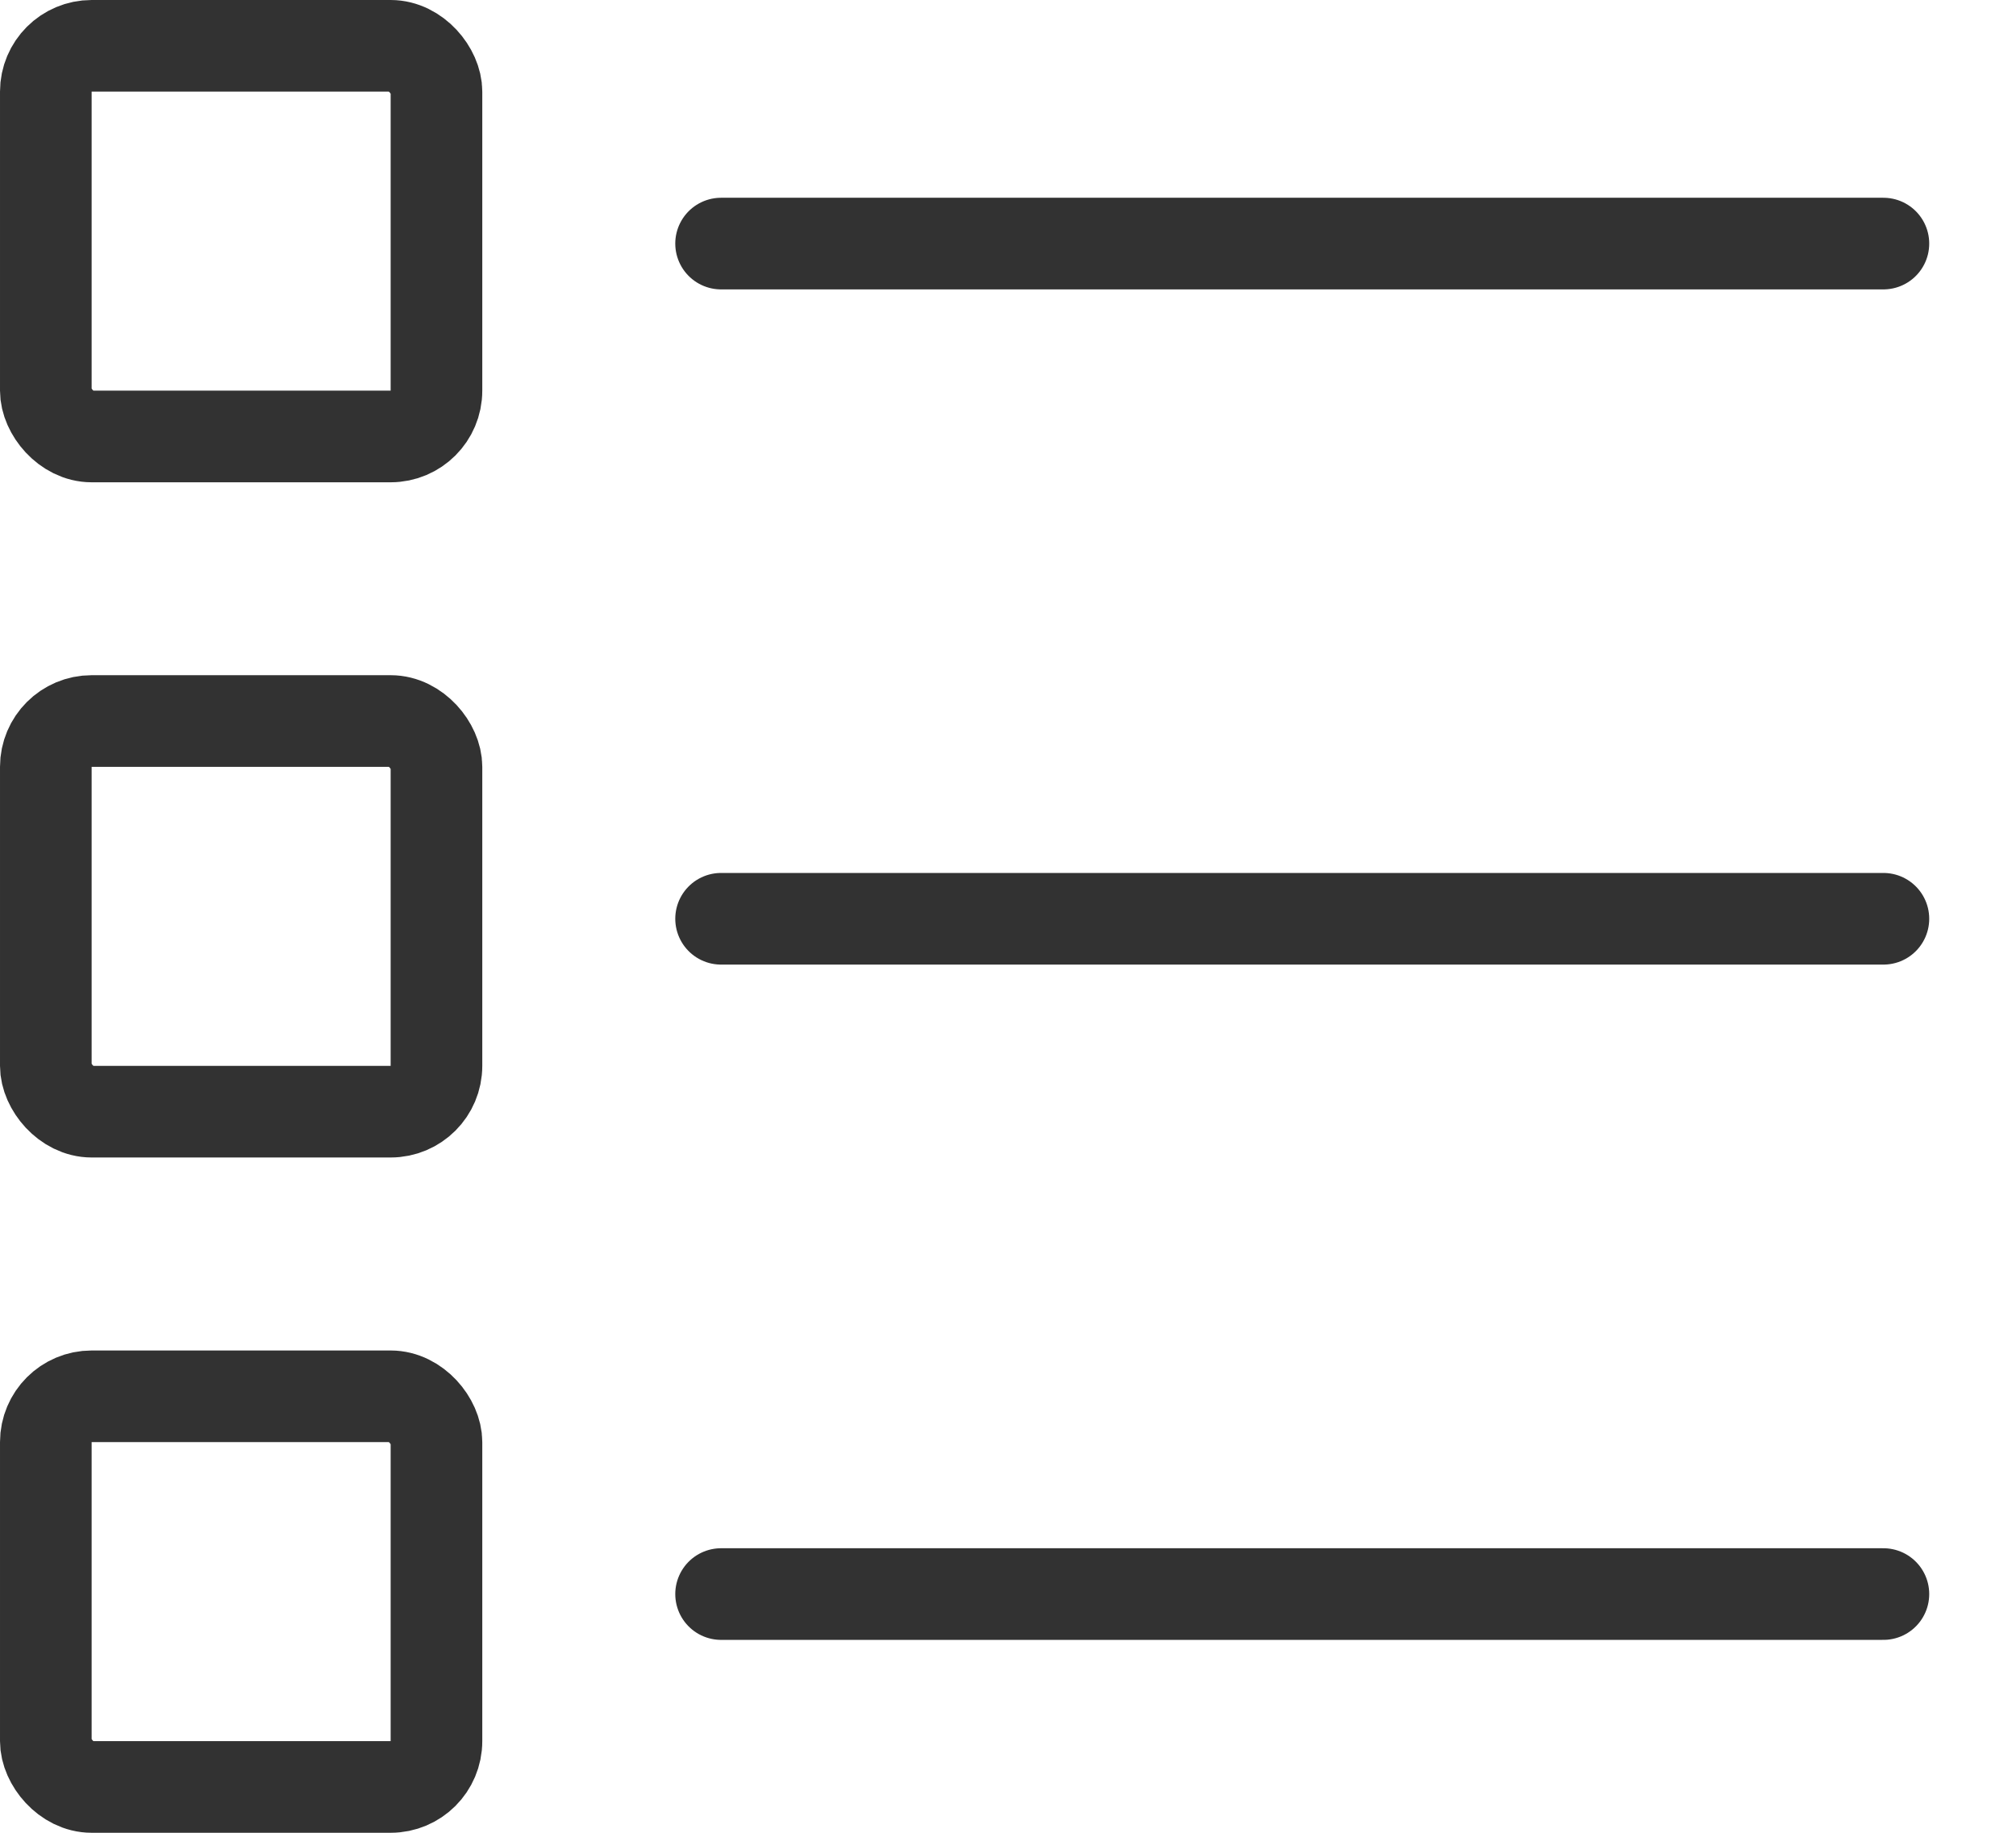 <svg width="22" height="20" viewBox="0 0 22 20" fill="none" xmlns="http://www.w3.org/2000/svg">
<rect x="0.5" y="0.5" width="4.263" height="4.263" rx="0.5" stroke="#323232"/>
<line x1="7.869" y1="2.658" x2="20.553" y2="2.658" stroke="#323232" stroke-linecap="round"/>
<line x1="7.869" y1="10.026" x2="20.553" y2="10.026" stroke="#323232" stroke-linecap="round"/>
<line x1="7.869" y1="17.395" x2="20.553" y2="17.395" stroke="#323232" stroke-linecap="round"/>
<rect x="0.5" y="15.237" width="4.263" height="4.263" rx="0.5" stroke="#323232"/>
<rect x="0.5" y="7.868" width="4.263" height="4.263" rx="0.5" stroke="#323232"/>
</svg>
